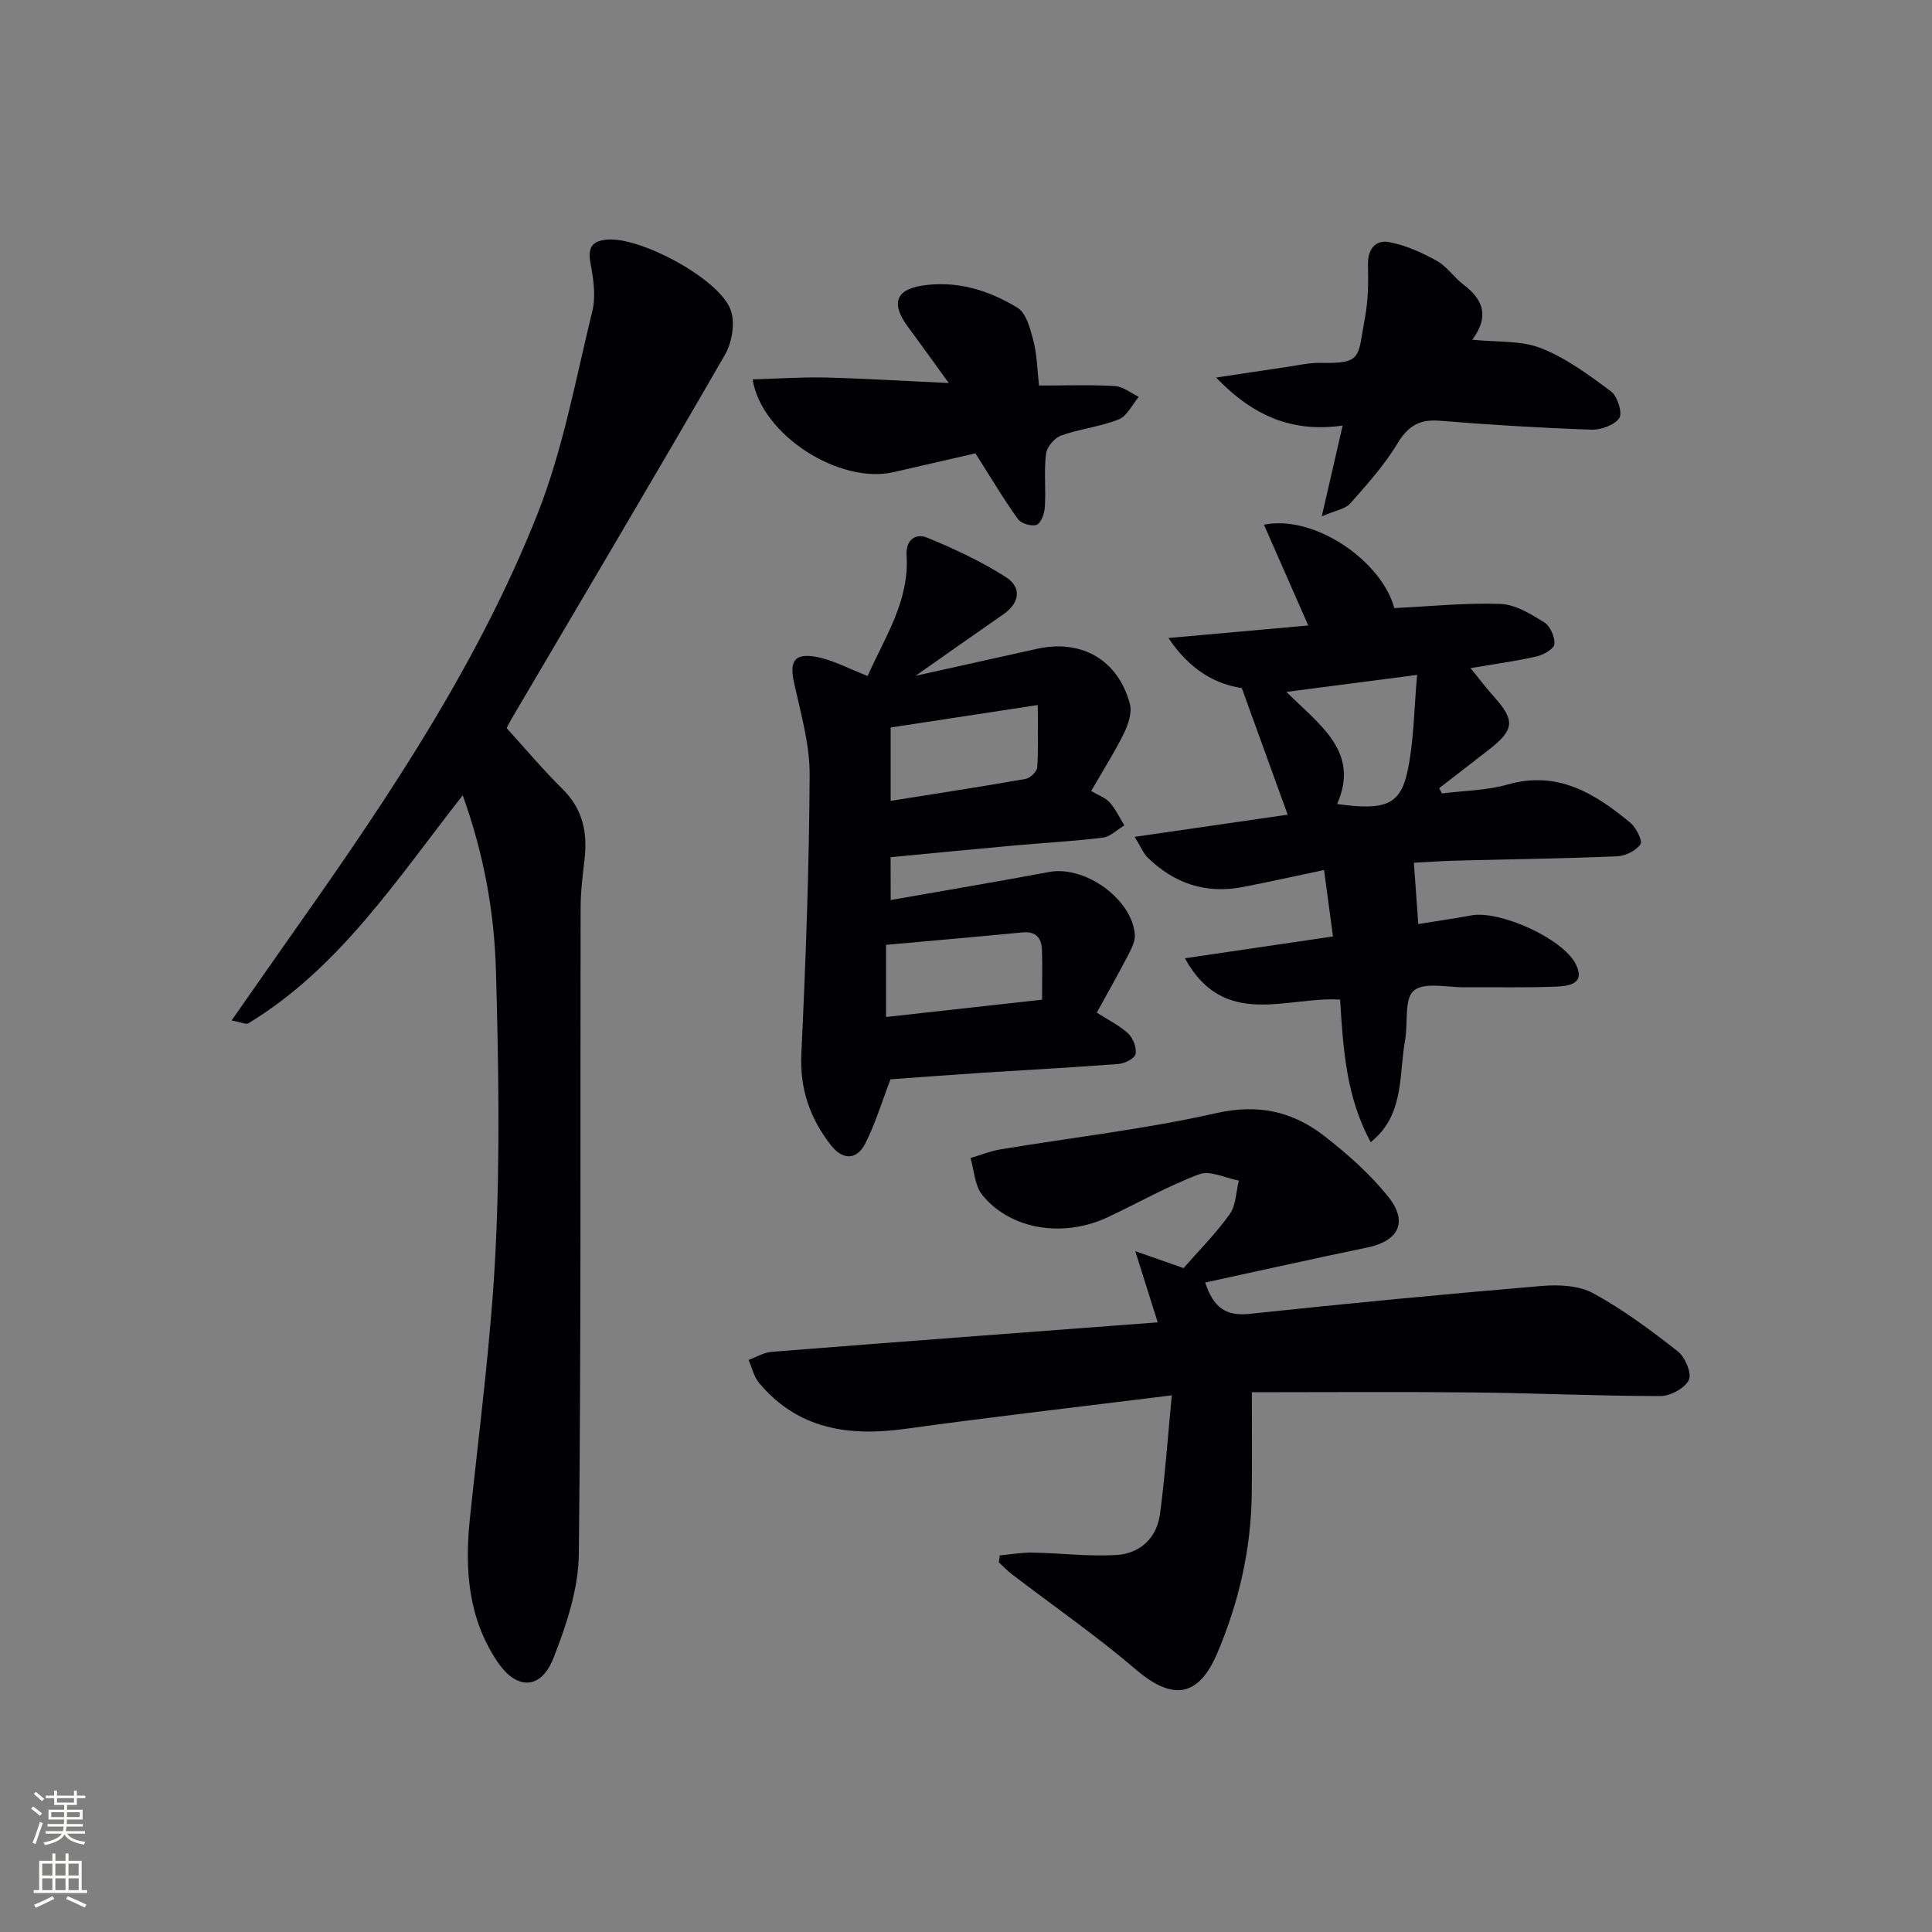 <svg enable-background="new 0 0 400 400" viewBox="0 0 400 400" xmlns="http://www.w3.org/2000/svg"><rect x="0" y="0" width="400" height="400" fill="#808080" stroke="none"/><g fill="#010103"><path d="m249.52 265.53c1.71 5.22 4.32 7.01 9.18 6.49 20.15-2.15 40.33-4.07 60.52-5.78 3.52-.3 7.68-.1 10.65 1.52 6.2 3.39 11.96 7.68 17.54 12.06 1.5 1.18 2.91 4.6 2.24 5.91-.87 1.72-3.85 3.32-5.92 3.31-12.97-.01-25.94-.62-38.91-.75-15.29-.16-30.58-.04-45.64-.04 0 7.29.07 14.19-.02 21.09-.14 11.44-2.68 22.42-7.12 32.89-3.92 9.26-9.33 9.87-16.85 3.44-8.18-6.99-17.07-13.15-25.63-19.7-.98-.75-1.84-1.66-2.76-2.5.07-.48.14-.96.2-1.44 2.26-.21 4.52-.62 6.77-.58 5.77.1 11.57.83 17.31.5 4.95-.28 8.42-3.49 9.09-8.52 1.04-7.81 1.59-15.7 2.44-24.54-19.26 2.4-37.21 4.45-55.11 6.93-11.75 1.62-22.29.13-30.34-9.5-1.08-1.29-1.47-3.16-2.18-4.76 1.6-.58 3.16-1.55 4.79-1.68 26.5-2.09 53-4.07 79.92-6.1-1.45-4.62-2.8-8.9-4.64-14.74 4.26 1.5 6.95 2.44 9.99 3.51 3.13-3.58 6.67-7.13 9.55-11.15 1.31-1.84 1.31-4.62 1.9-6.97-2.75-.51-5.93-2.16-8.18-1.32-6.51 2.43-12.62 5.92-18.94 8.89-9.25 4.35-20.2 2.59-26.02-4.62-1.56-1.93-1.65-5.05-2.42-7.62 2.07-.61 4.11-1.45 6.23-1.8 14.88-2.47 29.92-4.17 44.6-7.49 8.7-1.97 15.82-.38 22.36 4.68 4.82 3.73 9.51 7.89 13.3 12.62 4.19 5.23 2.13 9.17-4.32 10.51-11.18 2.32-22.33 4.81-33.58 7.25z"/><path d="m95.8 164.66c-13.75 17.53-25.51 35.74-44.37 47.2-.49.3-1.47-.22-3.48-.58 4.97-7.1 9.47-13.58 14.01-20.02 18.91-26.8 37.12-54.12 49.27-84.72 5.34-13.45 7.95-28 11.41-42.15.75-3.08.23-6.64-.38-9.85-.62-3.3.29-4.7 3.56-4.94 6.94-.51 23.18 8.18 25.47 14.6.94 2.64.28 6.68-1.17 9.2-14.53 25.2-29.38 50.22-44.13 75.29-.5.86-.94 1.75-1.1 2.06 3.94 4.33 7.56 8.65 11.56 12.59 4.21 4.15 5.22 9.03 4.57 14.61-.38 3.28-.8 6.59-.81 9.88-.09 44.64.13 89.29-.37 133.92-.08 7.22-2.57 14.69-5.25 21.53-2.58 6.59-7.61 6.67-11.56.83-6.1-9.02-6.85-19.14-5.75-29.66 1.95-18.65 4.44-37.29 5.34-55.99.92-19.11.6-38.31.06-57.45-.34-12.07-2.44-24.03-6.88-36.35z"/><path d="m184.41 186.34c11.3-1.99 22.08-3.8 32.83-5.81 7.33-1.37 17.11 5.54 17.71 12.93.11 1.34-.64 2.86-1.3 4.13-2.07 3.98-4.28 7.89-6.57 12.07 2.24 1.44 4.63 2.6 6.5 4.32 1.02.94 1.78 2.94 1.53 4.24-.17.91-2.23 1.96-3.51 2.06-9.27.72-18.57 1.2-27.85 1.8-6.77.44-13.54.96-19.38 1.38-1.83 4.77-3.15 9.18-5.19 13.23-1.8 3.57-4.72 3.51-7.14.42-4.33-5.53-6.47-11.63-6.13-18.92.91-19.23 1.62-38.49 1.72-57.73.03-6.35-1.83-12.76-3.22-19.05-.98-4.43-.02-6.24 4.54-5.42 3.49.63 6.77 2.46 10.69 3.97 3.53-8 8.65-15.49 8.06-24.96-.2-3.24 1.85-4.67 4.29-3.67 5.6 2.3 11.16 4.9 16.25 8.14 3.28 2.09 2.96 5.3-.5 7.71-6 4.16-11.96 8.37-18.19 12.74 8.47-1.88 16.79-3.72 25.11-5.58 9.22-2.06 16.79 2.23 19.26 11.36.49 1.8-.31 4.26-1.2 6.07-1.97 4.01-4.39 7.8-6.81 12.01 1.4.82 2.9 1.32 3.82 2.34 1.25 1.38 2.06 3.16 3.05 4.77-1.47.88-2.88 2.33-4.44 2.53-6.09.76-12.24 1.08-18.36 1.63-8.42.76-16.84 1.59-25.59 2.42.02 2.69.02 5.41.02 8.87zm31.34 20.63c0-3.96.08-7.11-.02-10.25-.08-2.54-1.24-3.95-4.09-3.67-9.38.91-18.77 1.72-28.19 2.57v14.94c10.85-1.21 21.33-2.37 32.3-3.59zm-31.35-41.16c9.8-1.56 18.9-2.95 27.97-4.55.94-.17 2.33-1.53 2.38-2.4.25-4.06.11-8.15.11-12.89-10.63 1.62-20.5 3.13-30.46 4.65z"/><path d="m288.68 125.9c7.62-.37 14.84-1.13 22.01-.86 3.08.12 6.25 2.09 9.02 3.8 1.24.77 2.23 3.02 2.12 4.51-.08.97-2.24 2.22-3.66 2.55-4.2.97-8.49 1.54-13.71 2.43 1.87 2.29 3.28 4.17 4.85 5.92 4.39 4.89 4.25 6.81-.96 10.89-3.45 2.7-6.92 5.36-10.39 8.04.19.36.39.73.58 1.09 4.54-.58 9.24-.6 13.59-1.84 10.36-2.96 18.07 1.83 25.41 7.91 1.21 1.01 2.59 3.77 2.1 4.46-.94 1.34-3.13 2.41-4.85 2.49-11.14.46-22.28.61-33.43.9-3.12.08-6.23.31-8.63.43.32 4.55.6 8.44.91 12.69 3.57-.57 7.29-1.11 11-1.79 5.86-1.07 18.81 4.72 21.57 10.02 2.13 4.08-1.32 4.61-3.88 4.72-6.32.27-12.66.09-18.99.15-3.66.04-8.44-1.15-10.63.69-2.03 1.71-1.17 6.74-1.8 10.27-1.22 6.76-.26 14.16-5.61 19.74-.33.34-.7.64-1.5 1.37-5.09-9.3-5.71-19.31-6.35-29.52-11.11-.7-24 6.22-32.13-8.56 10.5-1.55 20.23-2.98 30.66-4.52-.65-4.82-1.23-9.14-1.85-13.75-6.18 1.3-11.5 2.49-16.85 3.52-7.59 1.47-14.14-.72-19.62-6.06-.97-.94-1.5-2.33-2.74-4.33 11.33-1.64 21.72-3.15 31.68-4.59-3.11-8.59-6.18-17.04-9.5-26.21-5.32-.8-10.63-3.59-15.19-10.37 10.31-.92 19.42-1.74 28.95-2.59-3.08-7.01-6.07-13.81-9.17-20.86 10.42-2.15 24.34 7.47 26.99 17.26zm-22.34 17.35c6.98 6.96 15.26 12.41 10.49 23.21 9.81 1.37 13.04.24 14.54-6.6 1.39-6.35 1.37-13.01 2.03-20.13-9.4 1.22-17.6 2.29-27.06 3.52z"/><path d="m273.66 106.91c1.62-7.05 2.86-12.46 4.32-18.8-10.4 1.47-18.47-1.91-26.2-9.94 5.67-.85 10.14-1.54 14.61-2.19 2.3-.33 4.61-.89 6.91-.85 8.92.17 7.75-1.12 9.32-9.49.67-3.55.69-7.26.61-10.89-.07-3.23 1.62-5.13 4.33-4.63 3.44.63 6.82 2.17 9.91 3.88 2.12 1.17 3.58 3.47 5.56 4.96 4.12 3.1 5.33 6.63 1.79 11.37 5.03.54 10.03.11 14.21 1.75 5.22 2.05 9.96 5.56 14.52 8.96 1.33.99 2.42 4.54 1.7 5.54-1.06 1.48-3.86 2.46-5.88 2.38-10.44-.37-20.88-1-31.29-1.85-4.18-.34-6.54 1.06-8.73 4.68-2.72 4.49-6.3 8.5-9.8 12.45-1.02 1.15-3.03 1.42-5.89 2.67z"/><path d="m196.43 79.3c-3.41-4.7-5.88-8.17-8.42-11.59-3.47-4.66-2.74-7.65 2.74-8.55 7.12-1.17 13.91.88 19.91 4.56 1.83 1.12 2.66 4.38 3.3 6.83.74 2.84.77 5.87 1.16 9.27 5.46 0 10.6-.19 15.71.11 1.69.1 3.3 1.45 4.95 2.23-1.37 1.61-2.43 3.98-4.16 4.67-3.82 1.52-8.06 1.96-11.94 3.35-1.36.48-2.94 2.36-3.11 3.75-.45 3.61-.02 7.32-.24 10.97-.08 1.34-.72 3.32-1.67 3.74-.99.43-3.24-.24-3.91-1.18-2.93-4.06-5.48-8.39-8.8-13.6-4.82 1.11-10.89 2.49-16.94 3.89-11.05 2.56-27.26-7.49-29.2-19.2 5.14-.15 10.14-.5 15.13-.39 7.96.2 15.92.7 25.49 1.14z"/></g><path d="m6.44 374.46.42-.45c.65.47 1.27.95 1.85 1.44l-.45.49c-.65-.56-1.25-1.06-1.82-1.48m.93 7.33-.63-.26c.55-1.36 1.05-2.8 1.53-4.33.19.1.38.19.59.27-.47 1.29-.96 2.73-1.49 4.32m-.38-10.38.44-.42c.43.34 1.01.82 1.74 1.44l-.49.49c-.53-.51-1.09-1.01-1.69-1.51m2.5.35h1.72v-1.04h.59v1.04h3.52v-1.04h.59v1.04h1.75v.53h-1.75v1.42h-2.03v.97h3.22v2.03h-3.24c0 .35-.01.66-.03.93h3.32v.53h-3.37c-.03.27-.08.58-.15.94h3.96v.53h-3.71c.67.92 1.93 1.48 3.79 1.68-.13.24-.23.44-.29.59-2.13-.38-3.48-1.08-4.04-2.12-.43.97-1.77 1.72-4.03 2.23-.09-.19-.2-.37-.33-.55 2.1-.42 3.37-1.03 3.81-1.83h-3.36v-.53h3.58c.08-.29.13-.61.16-.94h-3.33v-.53h3.39c.02-.27.04-.58.04-.93h-3.23v-2.03h3.25v-.97h-2.07v-1.42h-1.73zm1.12 3.44v1h2.65c.01-.3.02-.44.01-.4v-.25-.35zm1.19-2h3.52v-.91h-3.52zm4.71 2h-2.63v.59c0 .15-.01.28-.01.4h2.64z" fill="#fbfcfa"/><path d="m13.56 383.74h.63v1.52h2.72v6.07h1.13v.6h-11.06v-.6h1.13v-6.07h2.73v-1.52h.63v1.52h2.1v-1.52zm-2.69 8.83.38.56c-1.24.63-2.53 1.25-3.85 1.85-.1-.21-.21-.42-.34-.63 1.37-.55 2.63-1.15 3.81-1.78m-2.13-4.27h2.1v-2.45h-2.1zm0 3.04h2.1v-2.46h-2.1zm2.72-3.04h2.1v-2.45h-2.1zm0 3.04h2.1v-2.46h-2.1zm6.07 3.6c-1.41-.71-2.7-1.3-3.86-1.78l.35-.56c1.45.62 2.75 1.19 3.88 1.72zm-1.25-9.09h-2.1v2.45h2.1zm-2.09 5.49h2.1v-2.46h-2.1z" fill="#fbfcfa"/></svg>